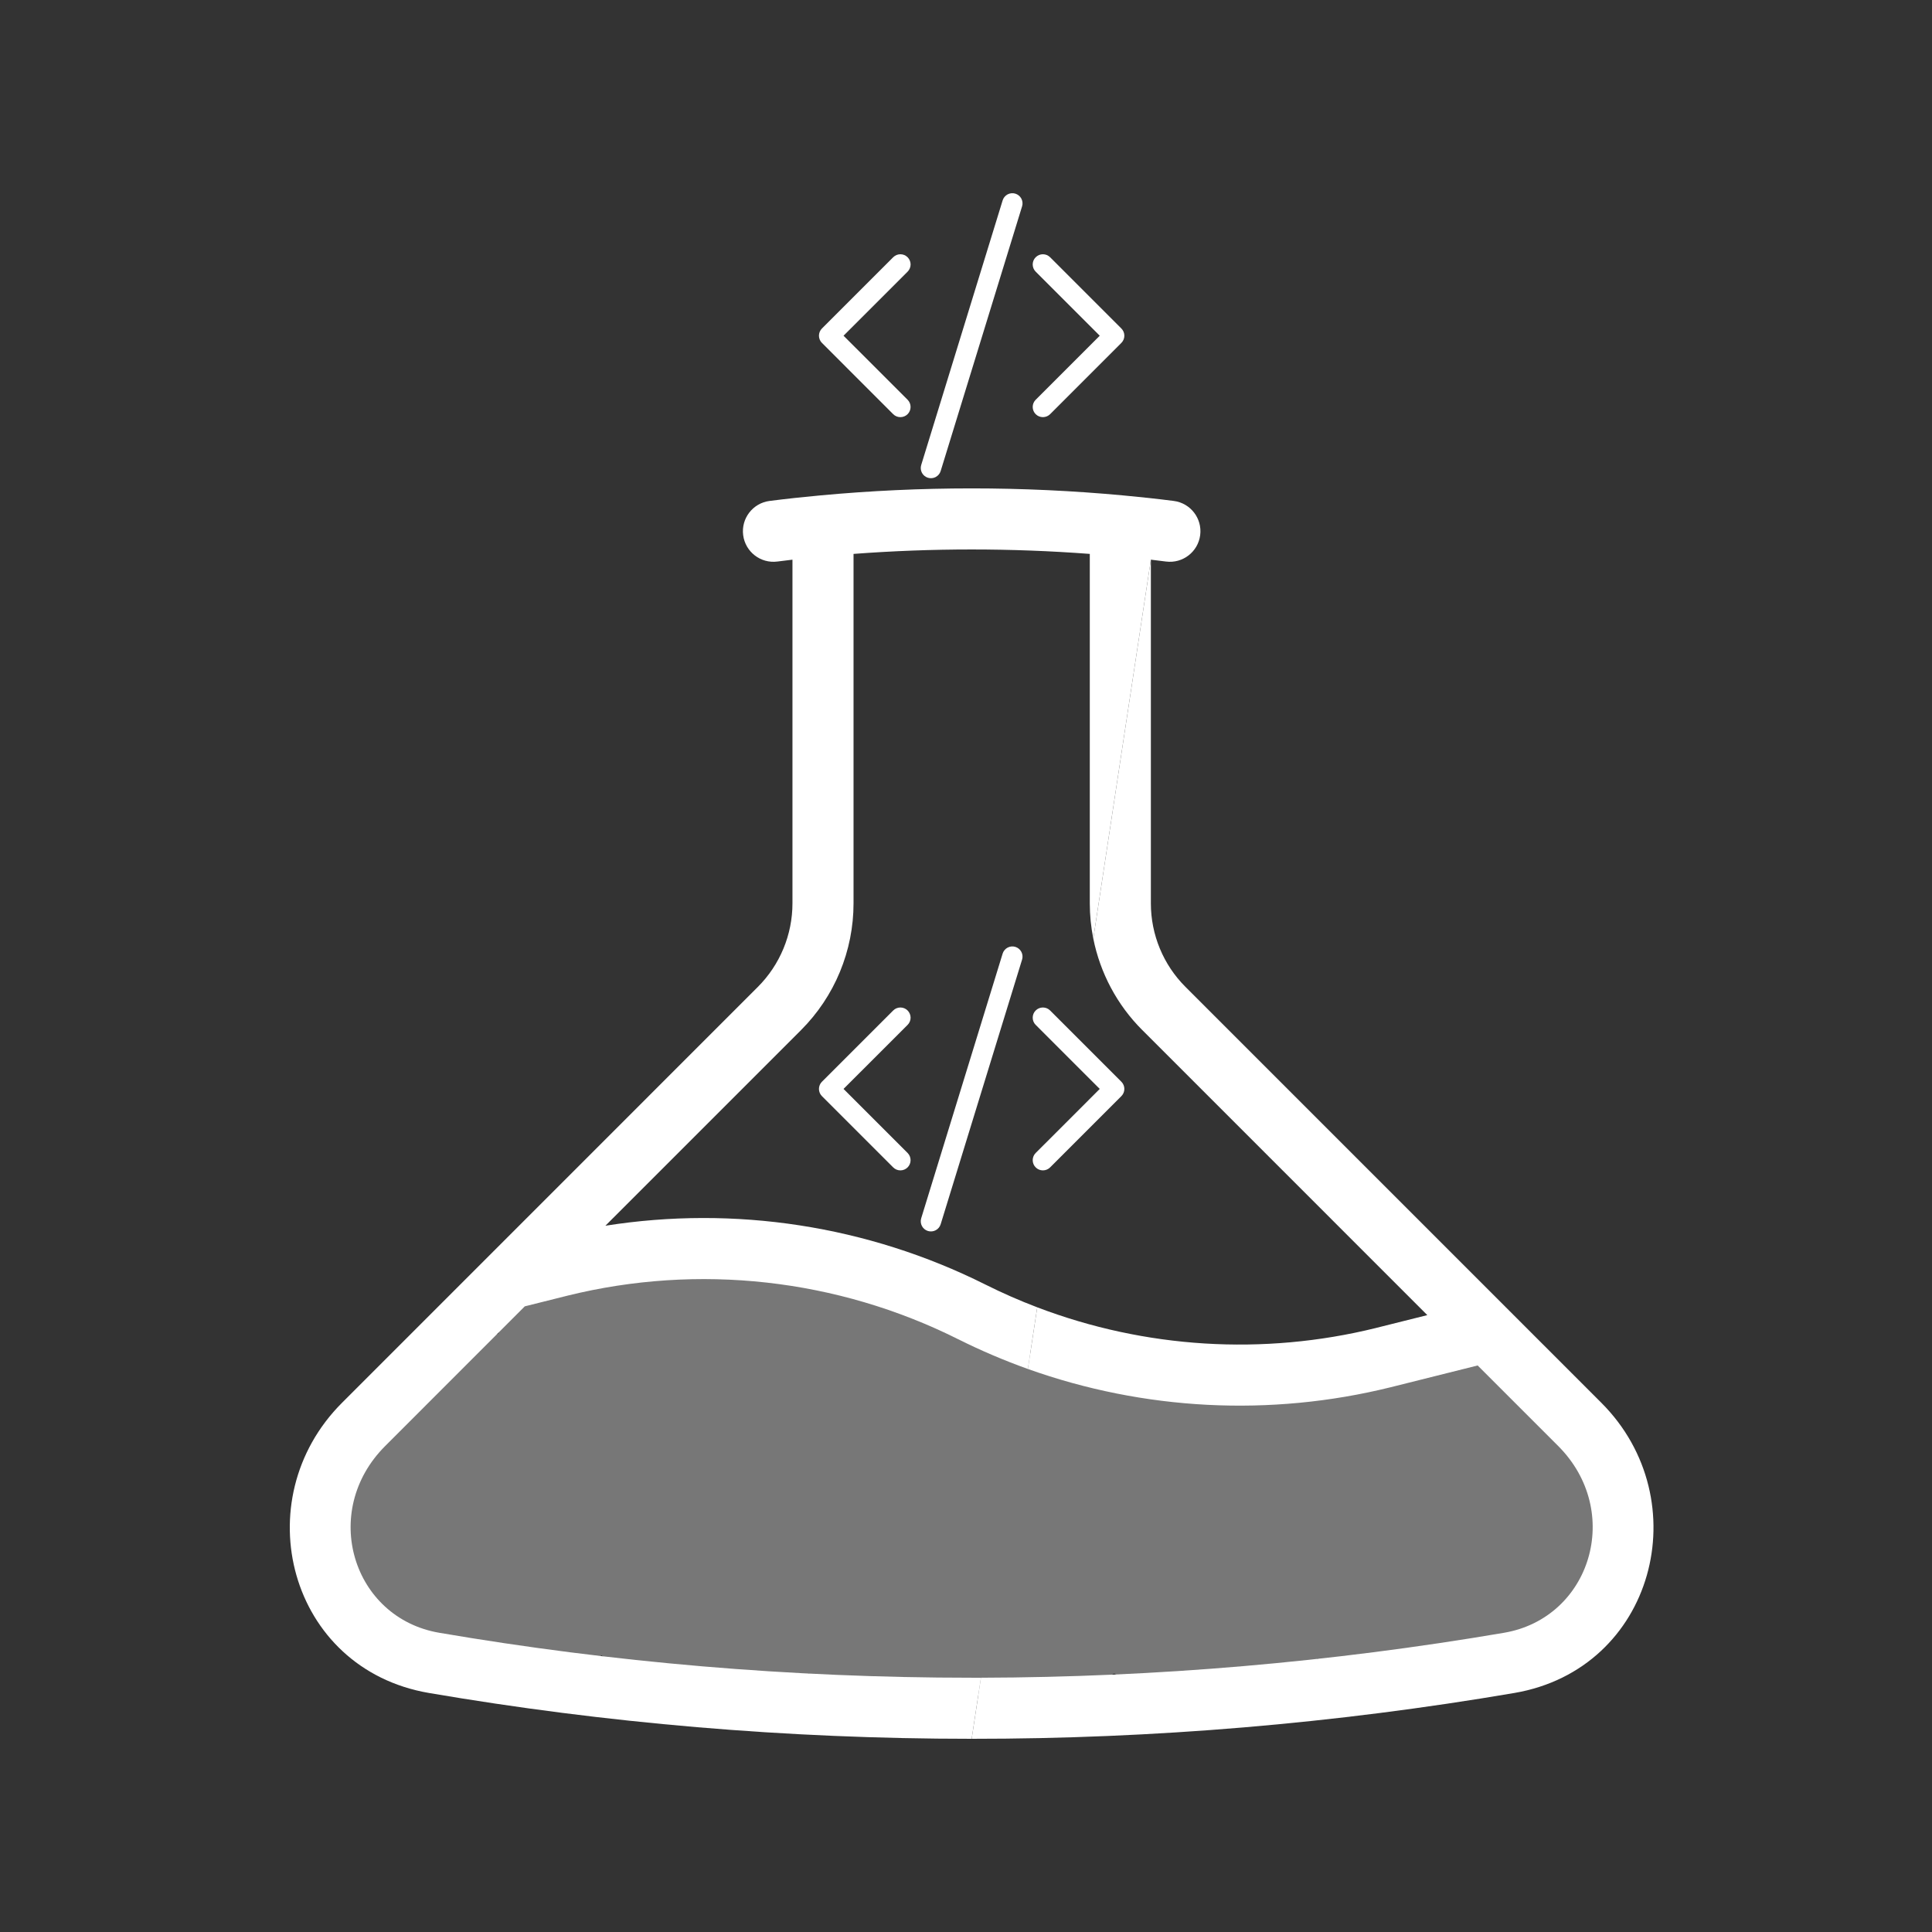 <svg width="32" height="32" viewBox="0 0 80 80" fill="none" xmlns="http://www.w3.org/2000/svg">
<rect x="0" y="0" width="80" height="80" fill="#333333" stroke="none"/>
<g clip-path="url(#clip0_40_191)">
<path d="M28.432 62.371C28.432 66.328 25.224 69.536 21.267 69.536C17.31 69.536 14.102 66.328 14.102 62.371C14.102 58.414 17.31 55.206 21.267 55.206C25.224 55.206 28.432 58.414 28.432 62.371Z" fill="#777777"/>
<path d="M34.333 58.156C34.333 62.114 31.125 65.322 27.168 65.322C23.21 65.322 20.003 62.114 20.003 58.156C20.003 54.199 23.21 50.991 27.168 50.991C31.125 50.991 34.333 54.199 34.333 58.156Z" fill="#777777"/>
<path d="M36.862 63.214C36.862 67.171 33.654 70.379 29.697 70.379C25.739 70.379 22.531 67.171 22.531 63.214C22.531 59.257 25.739 56.049 29.697 56.049C33.654 56.049 36.862 59.257 36.862 63.214Z" fill="#777777"/>
<path d="M41.92 58.999C41.92 62.957 38.712 66.165 34.754 66.165C30.797 66.165 27.589 62.957 27.589 58.999C27.589 55.042 30.797 51.834 34.754 51.834C38.712 51.834 41.92 55.042 41.92 58.999Z" fill="#777777"/>
<path d="M44.449 63.214C44.449 67.171 41.24 70.379 37.283 70.379C33.326 70.379 30.118 67.171 30.118 63.214C30.118 59.257 33.326 56.049 37.283 56.049C41.24 56.049 44.449 59.257 44.449 63.214Z" fill="#777777"/>
<path d="M49.506 63.214C49.506 67.171 46.298 70.379 42.341 70.379C38.384 70.379 35.176 67.171 35.176 63.214C35.176 59.257 38.384 56.049 42.341 56.049C46.298 56.049 49.506 59.257 49.506 63.214Z" fill="#777777"/>
<path d="M57.093 63.214C57.093 67.171 53.885 70.379 49.928 70.379C45.971 70.379 42.763 67.171 42.763 63.214C42.763 59.257 45.971 56.049 49.928 56.049C53.885 56.049 57.093 59.257 57.093 63.214Z" fill="#777777"/>
<path d="M66.365 63.214C66.365 67.171 63.158 70.379 59.2 70.379C55.243 70.379 52.035 67.171 52.035 63.214C52.035 59.257 55.243 56.049 59.2 56.049C63.158 56.049 66.365 59.257 66.365 63.214Z" fill="#777777"/>
<path d="M42.322 8.545C42.339 8.493 42.344 8.437 42.339 8.382C42.334 8.327 42.318 8.273 42.292 8.224C42.266 8.175 42.231 8.132 42.188 8.097C42.146 8.061 42.096 8.035 42.044 8.019C41.991 8.002 41.935 7.997 41.88 8.002C41.825 8.007 41.771 8.023 41.722 8.049C41.673 8.075 41.63 8.11 41.595 8.153C41.559 8.196 41.533 8.245 41.517 8.298L38.145 19.256C38.112 19.363 38.123 19.479 38.175 19.577C38.227 19.676 38.317 19.75 38.424 19.783C38.531 19.816 38.646 19.805 38.745 19.753C38.844 19.7 38.918 19.611 38.951 19.504L42.322 8.545Z" fill="white"/>
<path d="M37.582 10.652C37.621 10.691 37.652 10.738 37.673 10.789C37.695 10.84 37.706 10.895 37.706 10.95C37.706 11.006 37.695 11.061 37.673 11.112C37.652 11.163 37.621 11.21 37.582 11.249L34.929 13.901L37.582 16.553C37.661 16.632 37.705 16.739 37.705 16.851C37.705 16.963 37.661 17.07 37.582 17.15C37.503 17.229 37.395 17.273 37.283 17.273C37.171 17.273 37.064 17.229 36.985 17.15L34.035 14.199C33.995 14.16 33.964 14.114 33.943 14.062C33.922 14.011 33.911 13.956 33.911 13.901C33.911 13.845 33.922 13.79 33.943 13.739C33.964 13.688 33.995 13.642 34.035 13.602L36.985 10.652C37.024 10.613 37.071 10.582 37.122 10.56C37.173 10.539 37.228 10.528 37.283 10.528C37.339 10.528 37.394 10.539 37.445 10.56C37.496 10.582 37.543 10.613 37.582 10.652Z" fill="white"/>
<path d="M42.886 10.652C42.846 10.691 42.815 10.738 42.794 10.789C42.773 10.84 42.762 10.895 42.762 10.95C42.762 11.006 42.773 11.061 42.794 11.112C42.815 11.163 42.846 11.21 42.886 11.249L45.538 13.901L42.886 16.553C42.846 16.592 42.815 16.639 42.794 16.69C42.773 16.741 42.762 16.796 42.762 16.851C42.762 16.907 42.773 16.962 42.794 17.013C42.815 17.064 42.846 17.11 42.886 17.15C42.925 17.189 42.971 17.22 43.023 17.241C43.074 17.262 43.129 17.273 43.184 17.273C43.239 17.273 43.294 17.262 43.346 17.241C43.397 17.22 43.443 17.189 43.483 17.15L46.433 14.199C46.472 14.16 46.503 14.114 46.525 14.062C46.546 14.011 46.557 13.956 46.557 13.901C46.557 13.845 46.546 13.79 46.525 13.739C46.503 13.688 46.472 13.642 46.433 13.602L43.483 10.652C43.443 10.613 43.397 10.582 43.346 10.56C43.294 10.539 43.239 10.528 43.184 10.528C43.129 10.528 43.074 10.539 43.023 10.56C42.971 10.582 42.925 10.613 42.886 10.652Z" fill="white"/>
<path d="M35.343 22.936V37.406C35.343 38.38 35.151 39.346 34.778 40.246C34.406 41.146 33.858 41.964 33.17 42.653L25.068 50.755C30.419 49.909 35.922 50.749 40.8 53.189C41.503 53.541 42.221 53.856 42.95 54.133L42.562 56.686C41.578 56.334 40.612 55.922 39.669 55.451C34.663 52.947 28.929 52.309 23.495 53.651L23.493 53.652L21.73 54.093L15.952 59.874C13.237 62.584 14.596 66.997 18.19 67.61C25.354 68.834 32.719 69.471 40.235 69.471C40.362 69.471 40.491 69.471 40.619 69.471L40.234 72C32.576 72 25.069 71.351 17.765 70.103C11.959 69.112 10.133 62.111 14.164 58.085L14.165 58.084L31.382 40.865C31.836 40.41 32.196 39.871 32.441 39.279C32.687 38.685 32.814 38.048 32.814 37.406V23.175C32.605 23.199 32.397 23.225 32.188 23.252C31.496 23.341 30.862 22.852 30.773 22.159C30.683 21.466 31.173 20.833 31.865 20.743C32.563 20.654 33.262 20.578 33.963 20.514C38.135 20.126 42.334 20.126 46.507 20.514C47.207 20.578 47.906 20.654 48.604 20.743C49.297 20.833 49.786 21.466 49.697 22.159C49.607 22.852 48.974 23.341 48.281 23.252C48.073 23.225 47.864 23.199 47.655 23.175L45.271 38.864C45.175 38.387 45.126 37.899 45.126 37.406V22.936C41.87 22.691 38.599 22.691 35.343 22.936Z" fill="white"/>
<path fill-rule="evenodd" clip-rule="evenodd" d="M45.271 38.864L44.642 43.001L43.483 41.842C43.443 41.802 43.397 41.771 43.346 41.75C43.294 41.729 43.239 41.718 43.184 41.718C43.129 41.718 43.074 41.729 43.023 41.75C42.971 41.771 42.925 41.802 42.886 41.842C42.846 41.881 42.815 41.927 42.794 41.978C42.773 42.03 42.762 42.085 42.762 42.14C42.762 42.196 42.773 42.25 42.794 42.302C42.815 42.353 42.846 42.399 42.886 42.438L44.484 44.037L44.107 46.522L42.886 47.742C42.846 47.782 42.815 47.828 42.794 47.879C42.773 47.931 42.762 47.985 42.762 48.041C42.762 48.096 42.773 48.151 42.794 48.202C42.815 48.254 42.846 48.3 42.886 48.339C42.925 48.378 42.971 48.41 43.023 48.431C43.074 48.452 43.129 48.463 43.184 48.463C43.239 48.463 43.294 48.452 43.346 48.431C43.397 48.41 43.443 48.378 43.483 48.339L43.893 47.929L42.95 54.133L42.562 56.686L40.619 69.471L40.234 72C47.764 72.003 55.281 71.368 62.704 70.103C68.508 69.112 70.333 62.109 66.305 58.083L49.088 40.865L49.086 40.863C48.171 39.95 47.655 38.705 47.655 37.406V23.175L45.271 38.864ZM44.642 43.001L45.271 38.864C45.556 40.289 46.256 41.611 47.299 42.653L47.301 42.654L59.102 54.456L56.976 54.988L56.975 54.989C52.304 56.142 47.411 55.833 42.95 54.133L43.893 47.929L46.433 45.389C46.472 45.35 46.503 45.303 46.525 45.252C46.546 45.201 46.557 45.146 46.557 45.09C46.557 45.035 46.546 44.98 46.525 44.929C46.503 44.878 46.472 44.831 46.433 44.792L44.642 43.001ZM44.484 44.037L44.107 46.522L45.538 45.09L44.484 44.037ZM40.619 69.471L42.562 56.686C47.364 58.401 52.588 58.678 57.583 57.443L57.587 57.442L61.187 56.541L64.517 59.871C67.231 62.584 65.87 66.997 62.279 67.61C55.123 68.829 47.878 69.452 40.619 69.471Z" fill="white"/>
<path d="M42.339 39.572C42.344 39.627 42.339 39.682 42.322 39.735L38.951 50.694C38.918 50.8 38.844 50.89 38.745 50.942C38.646 50.995 38.531 51.005 38.424 50.973C38.317 50.94 38.227 50.866 38.175 50.767C38.123 50.668 38.112 50.553 38.145 50.446L41.517 39.487C41.533 39.434 41.559 39.385 41.595 39.343C41.63 39.3 41.673 39.265 41.722 39.239C41.771 39.213 41.825 39.197 41.88 39.191C41.935 39.186 41.991 39.192 42.044 39.208C42.096 39.224 42.146 39.251 42.188 39.286C42.231 39.322 42.266 39.365 42.292 39.414C42.318 39.463 42.334 39.516 42.339 39.572Z" fill="white"/>
<path d="M37.673 41.978C37.652 41.927 37.621 41.881 37.582 41.842C37.543 41.802 37.496 41.771 37.445 41.75C37.394 41.729 37.339 41.718 37.283 41.718C37.228 41.718 37.173 41.729 37.122 41.75C37.071 41.771 37.024 41.802 36.985 41.842L34.035 44.792C33.995 44.831 33.964 44.878 33.943 44.929C33.922 44.98 33.911 45.035 33.911 45.09C33.911 45.146 33.922 45.201 33.943 45.252C33.964 45.303 33.995 45.35 34.035 45.389L36.985 48.339C37.064 48.418 37.171 48.463 37.283 48.463C37.395 48.463 37.503 48.418 37.582 48.339C37.661 48.26 37.705 48.153 37.705 48.041C37.705 47.929 37.661 47.822 37.582 47.742L34.929 45.09L37.582 42.438C37.621 42.399 37.652 42.353 37.673 42.302C37.695 42.25 37.706 42.196 37.706 42.14C37.706 42.085 37.695 42.03 37.673 41.978Z" fill="white"/>
</g>
<defs>
<clipPath id="clip0_40_191">
<rect width="80" height="80" fill="white"/>
</clipPath>
</defs>
</svg>
